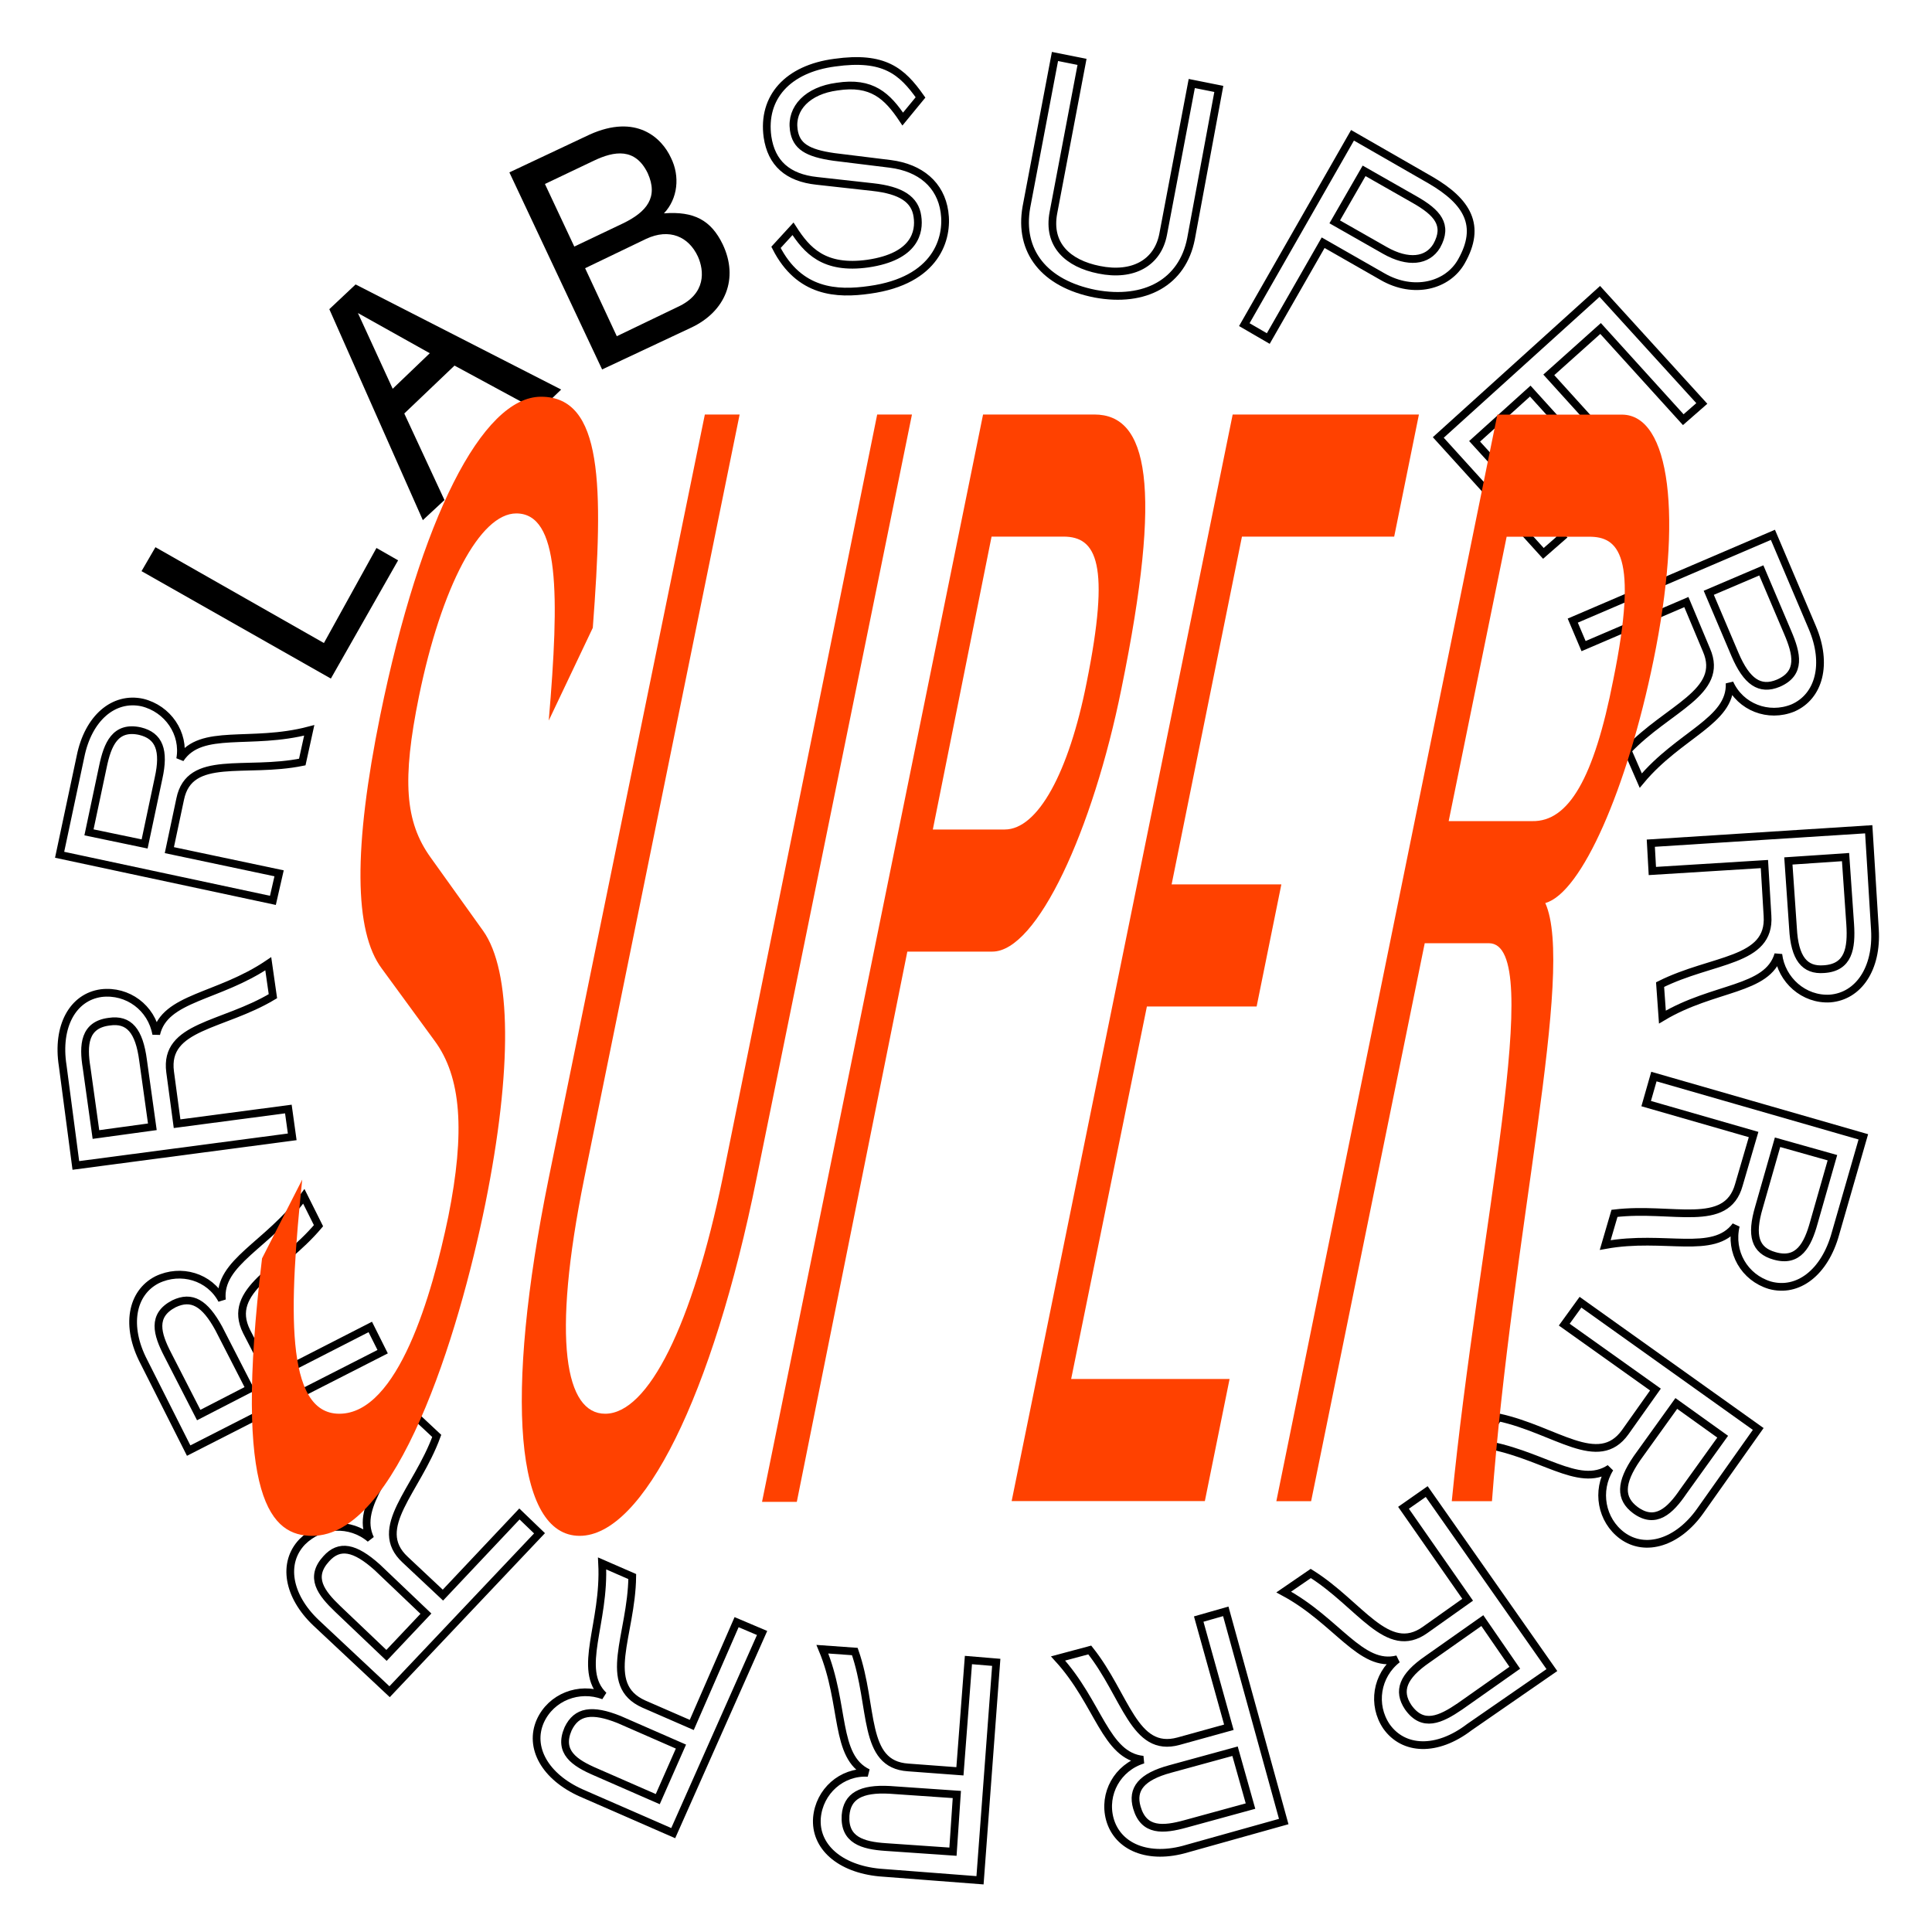 <?xml version="1.0" encoding="utf-8"?>
<!-- Generator: Adobe Illustrator 24.1.1, SVG Export Plug-In . SVG Version: 6.00 Build 0)  -->
<svg version="1.1" xmlns="http://www.w3.org/2000/svg" xmlns:xlink="http://www.w3.org/1999/xlink" x="0px" y="0px"
	 width="250px" height="250px" viewBox="0 0 250 250" style="enable-background:new 0 0 250 250;" xml:space="preserve">
<style type="text/css">
	.st0{fill:none;}
	.st1{fill:none;stroke:#000000;}
	.st2{fill:#FF4100;}
</style>
<g id="background">
	<path class="st0" d="M125,250c69,0,125-56,125-125S194,0,125,0S0,56,0,125S56,250,125,250"/>
</g>
<g transform="translate(2.414 1.207)">
	<path class="st1" d="M109.9,32.9c6.1-0.9,6.7-4.1,6.4-6.1c-0.3-2.2-2.1-3.4-5.8-3.8l-7.2-0.8
		c-3.8-0.4-5.9-2.3-6.4-5.7c-0.7-5.1,2.6-8.8,8.7-9.6c6.4-0.9,8.7,1.1,11.1,4.5l-2.3,2.8c-2-3-4-4.9-8.5-4.2c-3.8,0.5-6,2.8-5.6,5.6
		c0.3,2.1,1.7,3,5.2,3.5l7.3,0.9c3.9,0.5,6.5,2.7,7,6.2c0.5,3.4-1,8.9-9.7,10.1c-4.2,0.6-9.1,0.4-12.1-5.5l2.2-2.4
		C102,31.2,104.2,33.7,109.9,32.9z"/>
	<path class="st1" d="M151.7,29.7c-1.1,5.6-5.9,8.3-12.4,7.1c-6.6-1.3-9.9-5.5-8.9-11.2l3.7-19.5l3.5,0.7l-3.7,19.5
		c-0.8,4.2,1.9,6.6,5.9,7.4c4.4,0.9,7.6-0.9,8.3-4.6l3.7-19.5l3.5,0.7L151.7,29.7z"/>
	<path class="st1" d="M186.7,32.6c-1.8,3.2-6.2,4.3-10.2,2l-7.7-4.4l-7.1,12.4l-3.1-1.8l14-24.5l10.1,5.8
		C187.5,24.9,189.3,28,186.7,32.6z M183.5,30.6c1.5-2.7,0.1-4.3-2.9-6l-6.5-3.7l-3.8,6.6l6.5,3.7C179.8,32.9,182.3,32.6,183.5,30.6
		L183.5,30.6z"/>
	<path class="st1" d="M199.7,68.3l-2.4,2.1l-13.6-15l20.9-18.9L217.8,51l-2.4,2.1l-10.7-11.8l-6.7,6l7.7,8.5l-2.4,2.1
		l-7.7-8.5l-7.2,6.5L199.7,68.3z"/>
	<path class="st1" d="M229.6,90.4c-3.2,1.3-6.8-0.1-8.2-3.2c0.2,4.9-6.5,6.6-11.5,12.6l-1.7-3.9
		c5.2-5.5,12.6-7.5,10.2-13l-2.6-6.2l-13.3,5.7l-1.4-3.3L227,68l5.1,12C234.1,84.7,233,88.9,229.6,90.4z M227.7,87.2
		c3-1.3,2.4-3.8,1.2-6.6l-3.4-8l-6.8,2.9l3.4,8C223.6,87,225.3,88.2,227.7,87.2L227.7,87.2z"/>
	<path class="st1" d="M234.4,128c-3.4,0.2-6.3-2.4-6.7-5.7c-1.4,4.7-8.3,4.1-15,8.1l-0.3-4.2
		c6.8-3.4,14.3-2.9,13.9-8.9l-0.4-6.7l-14.5,0.9l-0.2-3.6l28.2-1.8l0.8,13C240.5,124.1,238.1,127.7,234.4,128z M233.6,124.2
		c3.2-0.2,3.6-2.7,3.4-5.8l-0.6-8.7l-7.4,0.5l0.6,8.7C229.8,122.8,231.1,124.4,233.6,124.2z"/>
	<path class="st1" d="M226.6,165.1c-3.3-1-5.2-4.3-4.4-7.7c-2.9,3.9-9.2,1.1-16.9,2.5l1.2-4.1
		c7.5-0.9,14.5,2.1,16.1-3.7l1.9-6.5l-13.9-4l1-3.5l27.1,7.8l-3.6,12.5C233.7,163.5,230.2,166.1,226.6,165.1z M227.2,161.3
		c3.1,0.9,4.3-1.4,5.1-4.3l2.4-8.4l-7.1-2l-2.4,8.4C224.1,158.7,224.7,160.6,227.2,161.3L227.2,161.3z"/>
	<path class="st1" d="M207.5,197.5c-2.7-2-3.4-5.8-1.6-8.7c-4.1,2.7-9-2.1-16.8-3.2l2.4-3.4c7.4,1.6,12.9,6.8,16.4,1.9
		l3.9-5.5l-11.8-8.4l2.1-2.9l23,16.4l-7.5,10.6C214.7,198.4,210.5,199.7,207.5,197.5z M209.2,194.2c2.6,1.9,4.5,0.1,6.2-2.4l5.1-7.1
		l-6-4.3l-5.1,7.1C207.2,190.7,207.2,192.7,209.2,194.2z"/>
	<path class="st1" d="M177,222.2c-1.9-2.8-1.3-6.6,1.4-8.7c-4.7,1.2-7.8-5-14.7-8.7l3.5-2.4c6.4,4,9.9,10.8,14.8,7.3
		l5.5-3.9l-8.3-11.9l3-2.1l16.2,23.1l-10.7,7.4C183.5,225.5,179.2,225.3,177,222.2z M179.8,219.7c1.9,2.7,4.2,1.6,6.7-0.1l7.1-5
		l-4.2-6.1l-7.1,5C179.1,215.7,178.4,217.6,179.8,219.7z"/>
	<path class="st1" d="M141.2,234.2c-0.9-3.3,1-6.7,4.3-7.7c-4.9-0.5-5.7-7.3-11-13.1l4.1-1.1
		c4.7,5.9,5.7,13.4,11.5,11.8l6.5-1.8l-3.9-14l3.5-1l7.5,27.2l-12.5,3.5C146.2,239.5,142.2,237.8,141.2,234.2z M144.7,232.7
		c0.9,3.1,3.4,2.9,6.3,2.1l8.4-2.3l-2-7.1l-8.4,2.3C145.3,228.7,144,230.3,144.7,232.7z"/>
	<path class="st1" d="M103.3,234c0.3-3.4,3.2-6,6.6-5.8c-4.4-2.1-2.9-8.8-5.9-16l4.2,0.3c2.5,7.2,0.9,14.6,6.9,15
		l6.7,0.5l1.1-14.4l3.6,0.3l-2.1,28.2l-13-1C106.2,240.6,103,237.7,103.3,234z M107,233.7c-0.2,3.2,2.2,3.9,5.2,4.1l8.7,0.6l0.5-7.4
		l-8.7-0.6C109,230.2,107.2,231.2,107,233.7z"/>
	<path class="st1" d="M67.5,221.5c1.4-3.1,5-4.5,8.2-3.3c-3.5-3.4,0.2-9.3-0.2-17.1l3.9,1.7c-0.1,7.6-4.1,14,1.5,16.5
		l6.2,2.7l5.8-13.3l3.3,1.4L84.7,236l-11.9-5.2C68.1,228.7,66,224.9,67.5,221.5z M71.1,222.5c-1.3,3,0.8,4.4,3.6,5.6l8,3.5l3-6.8
		l-8-3.5C74.2,219.9,72.2,220.2,71.1,222.5L71.1,222.5z"/>
	<path class="st1" d="M36.7,198.3c2.4-2.4,6.2-2.6,8.8-0.4c-2.1-4.4,3.3-8.7,5.5-16.2l3.1,2.9
		c-2.6,7.1-8.5,11.9-4.1,16l4.9,4.6l9.9-10.5l2.6,2.5L48,217.7l-9.5-8.9C34.8,205.3,34.1,201,36.7,198.3z M39.8,200.5
		c-2.2,2.4-0.7,4.4,1.5,6.5l6.3,6l5.1-5.4l-6.3-6C43.5,199,41.5,198.6,39.8,200.5L39.8,200.5z"/>
	<path class="st1" d="M17.9,164.4c3.1-1.5,6.8-0.4,8.4,2.6c-0.5-4.9,6-7.1,10.6-13.4l1.9,3.8c-4.9,5.8-12,8.3-9.3,13.7
		l3.1,6l12.9-6.6l1.6,3.2L22,186.5L16.2,175C13.8,170.4,14.6,166.1,17.9,164.4z M20.1,167.5c-2.9,1.5-2.2,3.9-0.8,6.6l4,7.8l6.6-3.4
		l-4-7.8C24.1,167.4,22.4,166.4,20.1,167.5z"/>
	<path class="st1" d="M10.7,127.3c3.4-0.4,6.5,1.9,7.1,5.3c1.1-4.8,8-4.7,14.5-9.1l0.6,4.2c-6.5,3.9-14.1,3.8-13.3,9.8
		l0.9,6.7l14.4-1.9l0.5,3.6l-28,3.7l-1.7-12.9C4.9,131.6,7,127.8,10.7,127.3z M11.7,131c-3.2,0.4-3.4,3-2.9,6l1.2,8.6l7.3-1
		l-1.2-8.6C15.6,132.2,14.3,130.6,11.7,131z"/>
	<path class="st1" d="M16,89.7c3.3,0.8,5.5,4,4.9,7.3c2.7-4.1,9.1-1.7,16.7-3.7l-0.9,4.1c-7.4,1.5-14.6-1.1-15.8,4.8
		l-1.4,6.6l14.2,3l-0.8,3.5l-27.6-5.9L8,96.7C9,91.7,12.3,88.9,16,89.7z M15.7,93.4c-3.2-0.7-4.2,1.7-4.8,4.6l-1.8,8.5l7.2,1.5
		l1.8-8.5C18.9,95.9,18.2,94,15.7,93.4z"/>
	<path d="M46.3,69.7l2.8,1.6l-8.7,15.3L15.9,72.7l1.8-3.1L39.5,82L46.3,69.7z"/>
	<path d="M55.1,63.5l-2.8,2.6L40.2,38.8l3.4-3.2l26.6,13.6L67.3,52l-10.9-5.9l-6.5,6.2L55.1,63.5z M48.4,49.1l4.8-4.6
		l-9.3-5.2L48.4,49.1z"/>
	<path d="M84.4,19.2c1.2,2.4,0.9,5.3-0.9,7.2c3.9-0.3,6.1,0.9,7.6,4c2.1,4.4,0.4,8.7-4.1,10.8l-11.5,5.4l-12-25.5
		l10.4-4.9C79.9,13.5,83.2,16.6,84.4,19.2z M81.4,21.2c-1.6-3.3-4.3-2.9-7-1.6l-6.3,3l3.8,8.1l6.3-3C81.3,26.2,82.8,24.3,81.4,21.2
		L81.4,21.2z M87.9,32c-1.2-2.6-3.7-3.7-6.7-2.3l-7.9,3.8l4.1,8.8l7.9-3.8C89,36.8,88.7,33.8,87.9,32L87.9,32z"/>
</g>
<g id="super" transform="translate(32.608 51.337)">
	<path class="st2" d="M126.5,127.1l-3.2,15.8h-25L126.9,2.3H151l-3.2,15.8h-19.7l-9.1,45h14.2L130,78.9h-14.2
		l-9.8,48.2C106,127.1,126.5,127.1,126.5,127.1z"/>
	<g transform="translate(132.551 2.315)">
		<path id="Pfad_62" class="st2" d="M43.6,34.3c3.3-16.2,0.6-18.5-3.1-18.5H29.8l-7.5,36.8h10.8C37.8,52.7,41.1,47.1,43.6,34.3
			 M48.8,31.8c-3.4,16.6-9.3,30.1-14,31.4c3.9,8.7-4.3,42.6-6.9,77.4h-5.2c3.4-34.7,12.3-72.2,4.8-72.2h-8.3L4.5,140.6H0L28.6,0
			h16.1C51,0,52.6,13.3,48.8,31.8"/>
	</g>
	<path class="st2" d="M11.3,131.6c7.6,0,12-15.4,14.1-25.5c2.2-11,1.7-18.1-1.8-22.8L16.8,74
		c-3.6-4.8-3.7-15.6-0.2-32.8C21.8,15.8,29.8,0,37.4,0c8,0,8.1,11.4,6.7,29.9l-5.7,12c1.4-16.4,1.4-26.8-4.2-26.8
		c-4.7,0-9.7,9.5-12.6,23.7c-2.2,10.8-1.8,16.2,1.5,20.8l6.8,9.5c3.7,5.2,3.8,17.9,0.3,35.3c-3.5,17.2-11.5,43-22.4,43
		c-5.2,0-10.3-4.4-6.5-35.9l5.2-10.2C4.8,117.7,4.2,131.6,11.3,131.6"/>
	<path class="st2" d="M65.3,101.1c-5.7,28.2-14.7,46.3-22.9,46.3c-8.3,0-9.8-17.8-4-46.3L58.6,2.3h4.5L43,101.1
		c-4.3,21.2-2.4,30.5,2.7,30.5c5.6,0,11.3-11.6,15.2-30.5l20-98.8h4.5L65.3,101.1z"/>
	<path class="st2" d="M108,37c3.1-15.4,1.3-18.9-3-18.9h-9.3L88.1,56h9.3C101.7,56,105.7,48.6,108,37 M112.5,37.8
		c-3.7,18.3-10.9,34-16.7,34h-11L70.5,143H66L94.6,2.3H109C115.9,2.3,117.9,11.4,112.5,37.8"/>
</g>
</svg>
